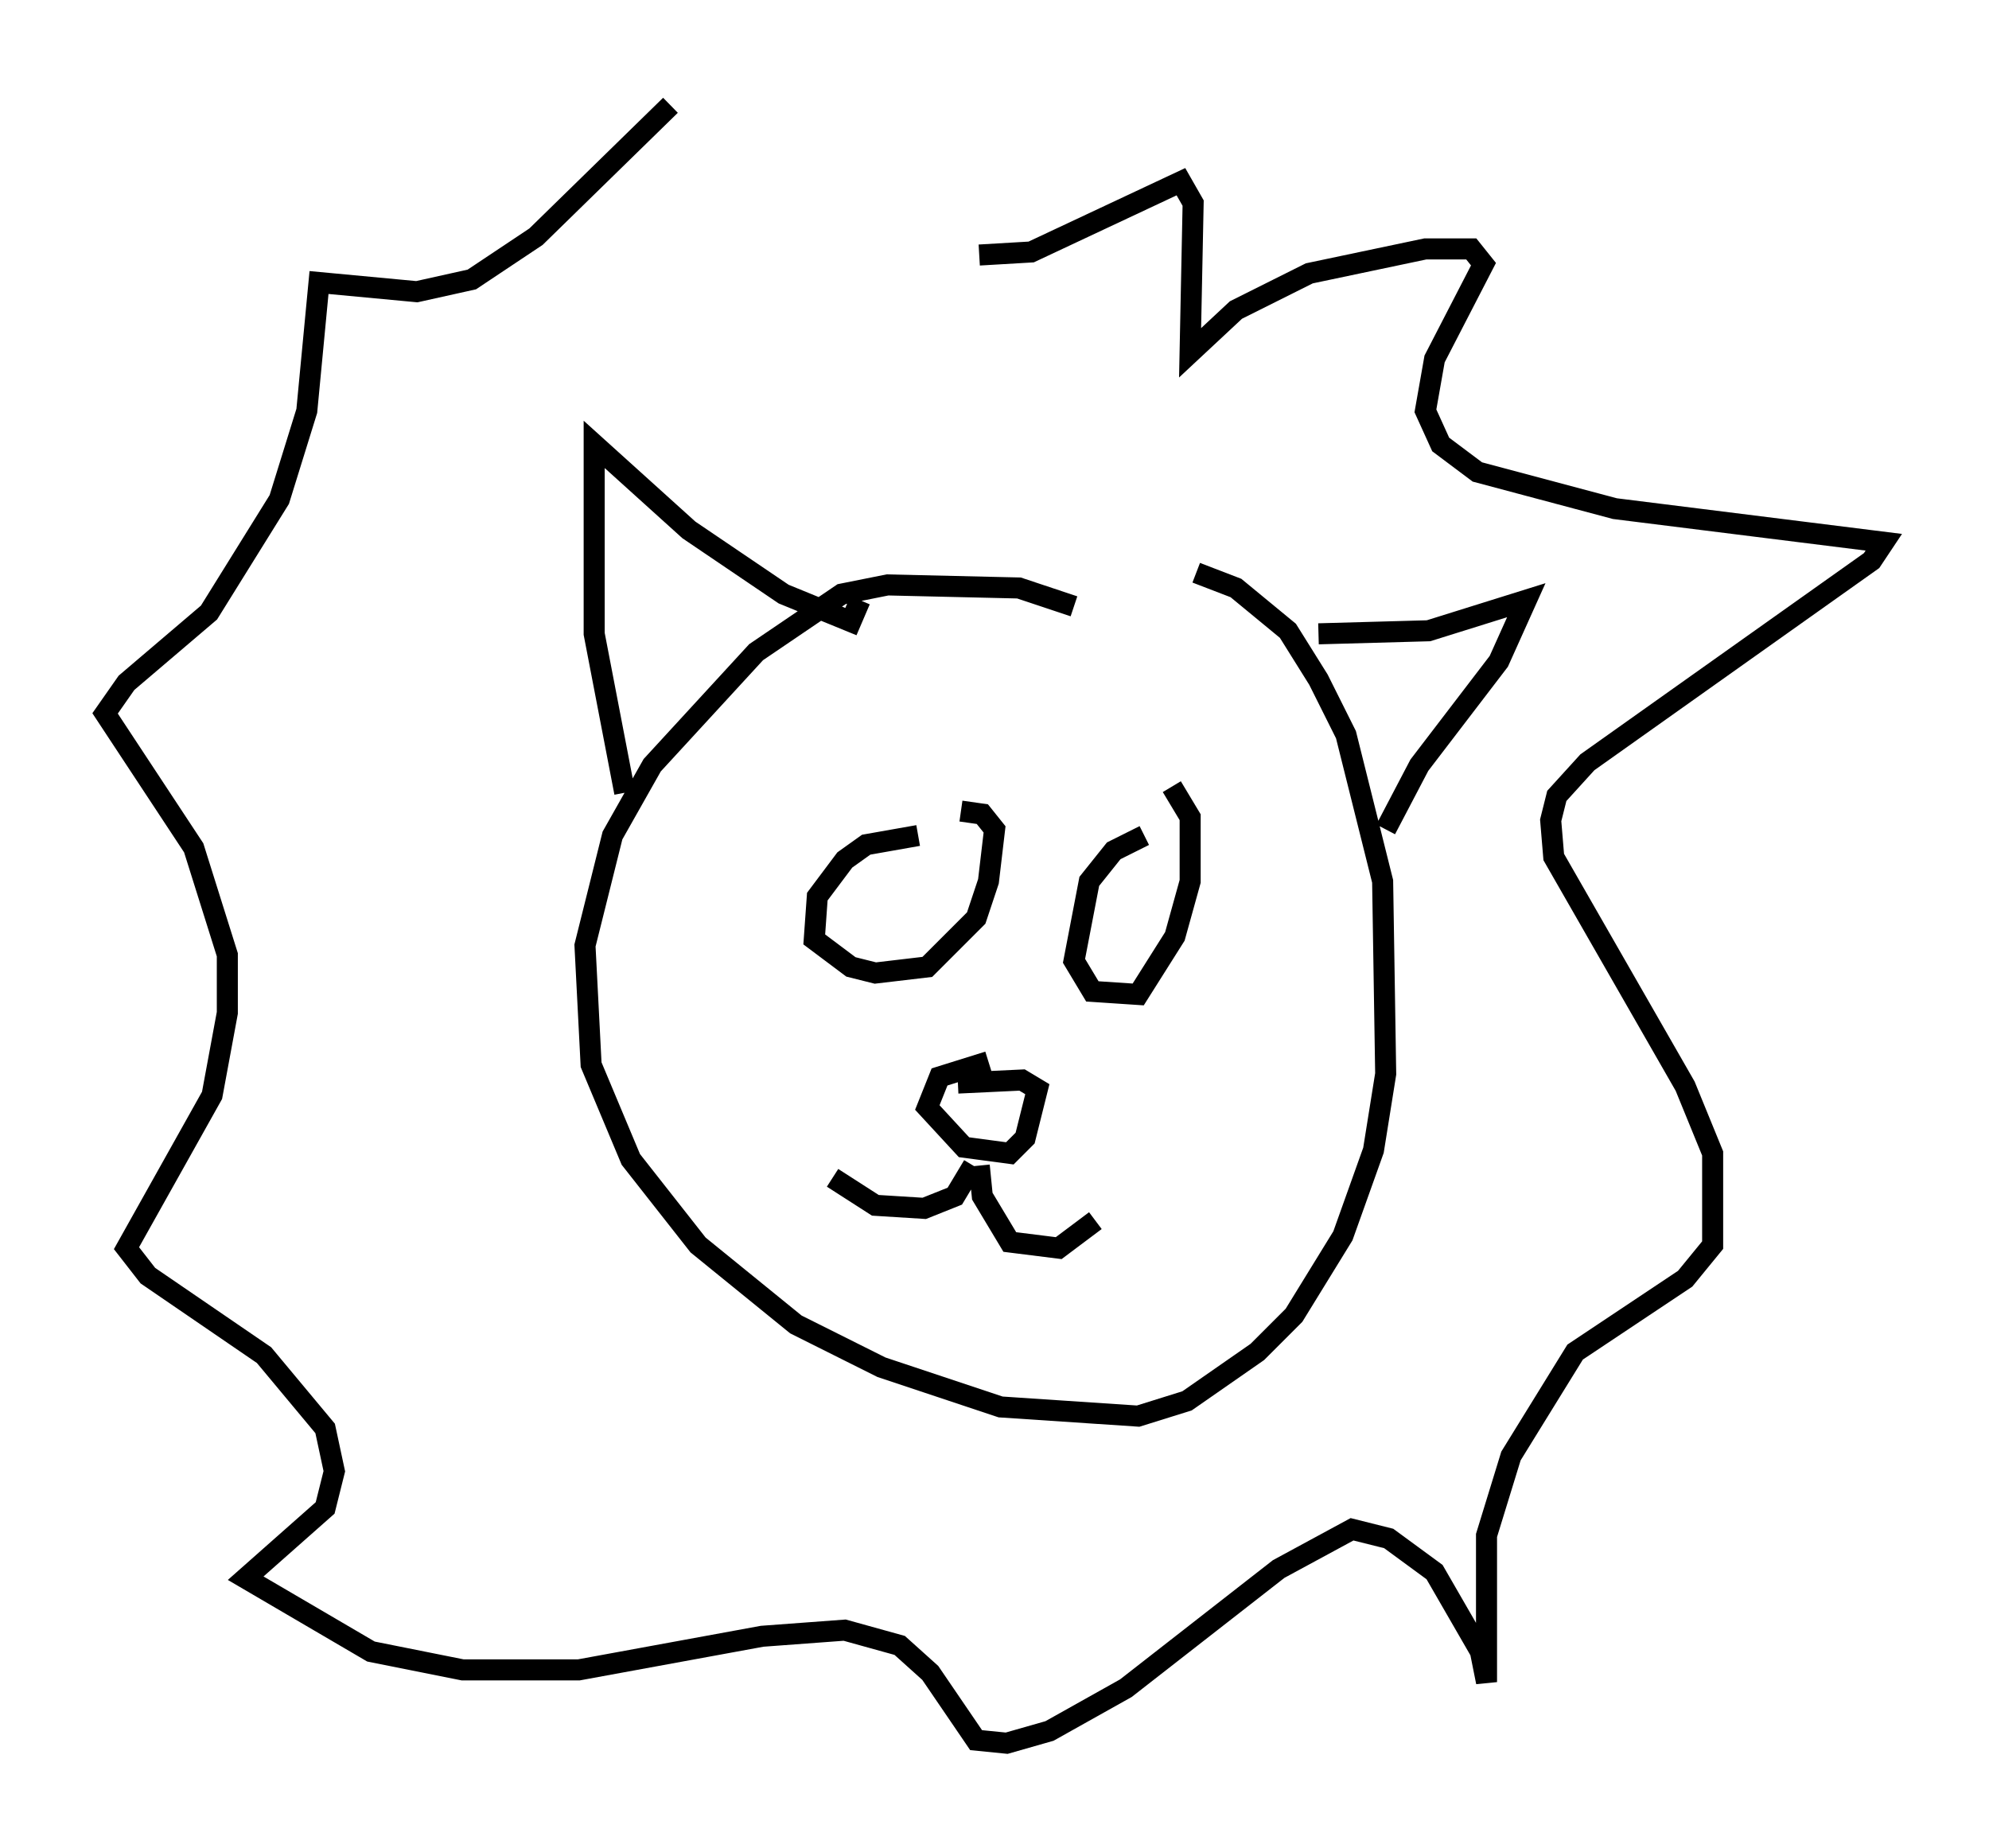 <?xml version="1.0" encoding="utf-8" ?>
<svg baseProfile="full" height="87.855" version="1.1" width="94.536" xmlns="http://www.w3.org/2000/svg" xmlns:ev="http://www.w3.org/2001/xml-events" xmlns:xlink="http://www.w3.org/1999/xlink"><defs /><rect fill="white" height="87.855" width="94.536" x="0" y="0" /><path d="M53.369, 30.564 m-2.324, -1.743 l-2.615, -0.872 -6.246, -0.145 l-2.179, 0.436 -4.067, 2.76 l-4.939, 5.374 -1.888, 3.341 l-1.307, 5.229 0.291, 5.665 l1.888, 4.503 3.196, 4.067 l4.648, 3.777 4.067, 2.034 l5.665, 1.888 6.536, 0.436 l2.324, -0.726 3.341, -2.324 l1.743, -1.743 2.324, -3.777 l1.453, -4.067 0.581, -3.631 l-0.145, -9.151 -1.743, -6.972 l-1.307, -2.615 -1.453, -2.324 l-2.469, -2.034 -1.888, -0.726 m-27.162, 10.458 l-1.453, -7.553 0.0, -9.006 l4.503, 4.067 4.503, 3.05 l3.196, 1.307 0.436, -1.017 m21.788, 1.598 l5.229, -0.145 4.648, -1.453 l-1.307, 2.905 -3.777, 4.939 l-1.598, 3.05 m-22.223, 0.291 l-2.469, 0.436 -1.017, 0.726 l-1.307, 1.743 -0.145, 2.034 l1.743, 1.307 1.162, 0.291 l2.469, -0.291 2.324, -2.324 l0.581, -1.743 0.291, -2.469 l-0.581, -0.726 -1.017, -0.145 m8.715, 1.162 l-1.453, 0.726 -1.162, 1.453 l-0.726, 3.777 0.872, 1.453 l2.179, 0.145 1.743, -2.76 l0.726, -2.615 0.0, -3.05 l-0.872, -1.453 m-8.715, 13.073 l-2.324, 0.726 -0.581, 1.453 l1.743, 1.888 2.179, 0.291 l0.726, -0.726 0.581, -2.324 l-0.726, -0.436 -3.05, 0.145 m0.726, 3.922 l-0.872, 1.453 -1.453, 0.581 l-2.324, -0.145 -2.034, -1.307 m6.972, -0.581 l0.145, 1.453 1.307, 2.179 l2.324, 0.291 1.743, -1.307 m-5.52, -45.899 l2.469, -0.145 7.117, -3.341 l0.581, 1.017 -0.145, 7.117 l2.179, -2.034 3.486, -1.743 l5.52, -1.162 2.179, 0.0 l0.581, 0.726 -2.324, 4.503 l-0.436, 2.469 0.726, 1.598 l1.743, 1.307 6.536, 1.743 l12.782, 1.598 -0.581, 0.872 l-13.508, 9.587 -1.453, 1.598 l-0.291, 1.162 0.145, 1.743 l6.246, 10.894 1.307, 3.196 l0.0, 4.358 -1.307, 1.598 l-5.229, 3.486 -3.05, 4.939 l-1.162, 3.777 0.0, 6.972 l-0.291, -1.453 -2.179, -3.777 l-2.179, -1.598 -1.743, -0.436 l-3.486, 1.888 -7.263, 5.665 l-3.631, 2.034 -2.034, 0.581 l-1.453, -0.145 -2.179, -3.196 l-1.453, -1.307 -2.615, -0.726 l-3.922, 0.291 -8.715, 1.598 l-5.52, 0.0 -4.358, -0.872 l-5.955, -3.486 3.777, -3.341 l0.436, -1.743 -0.436, -2.034 l-2.905, -3.486 -5.52, -3.777 l-1.017, -1.307 4.067, -7.263 l0.726, -3.922 0.0, -2.76 l-1.598, -5.084 -4.212, -6.391 l1.017, -1.453 3.922, -3.341 l3.341, -5.374 1.307, -4.212 l0.581, -6.101 4.648, 0.436 l2.615, -0.581 3.05, -2.034 l6.391, -6.246 " fill="none" stroke="black" stroke-width="1" /></svg>